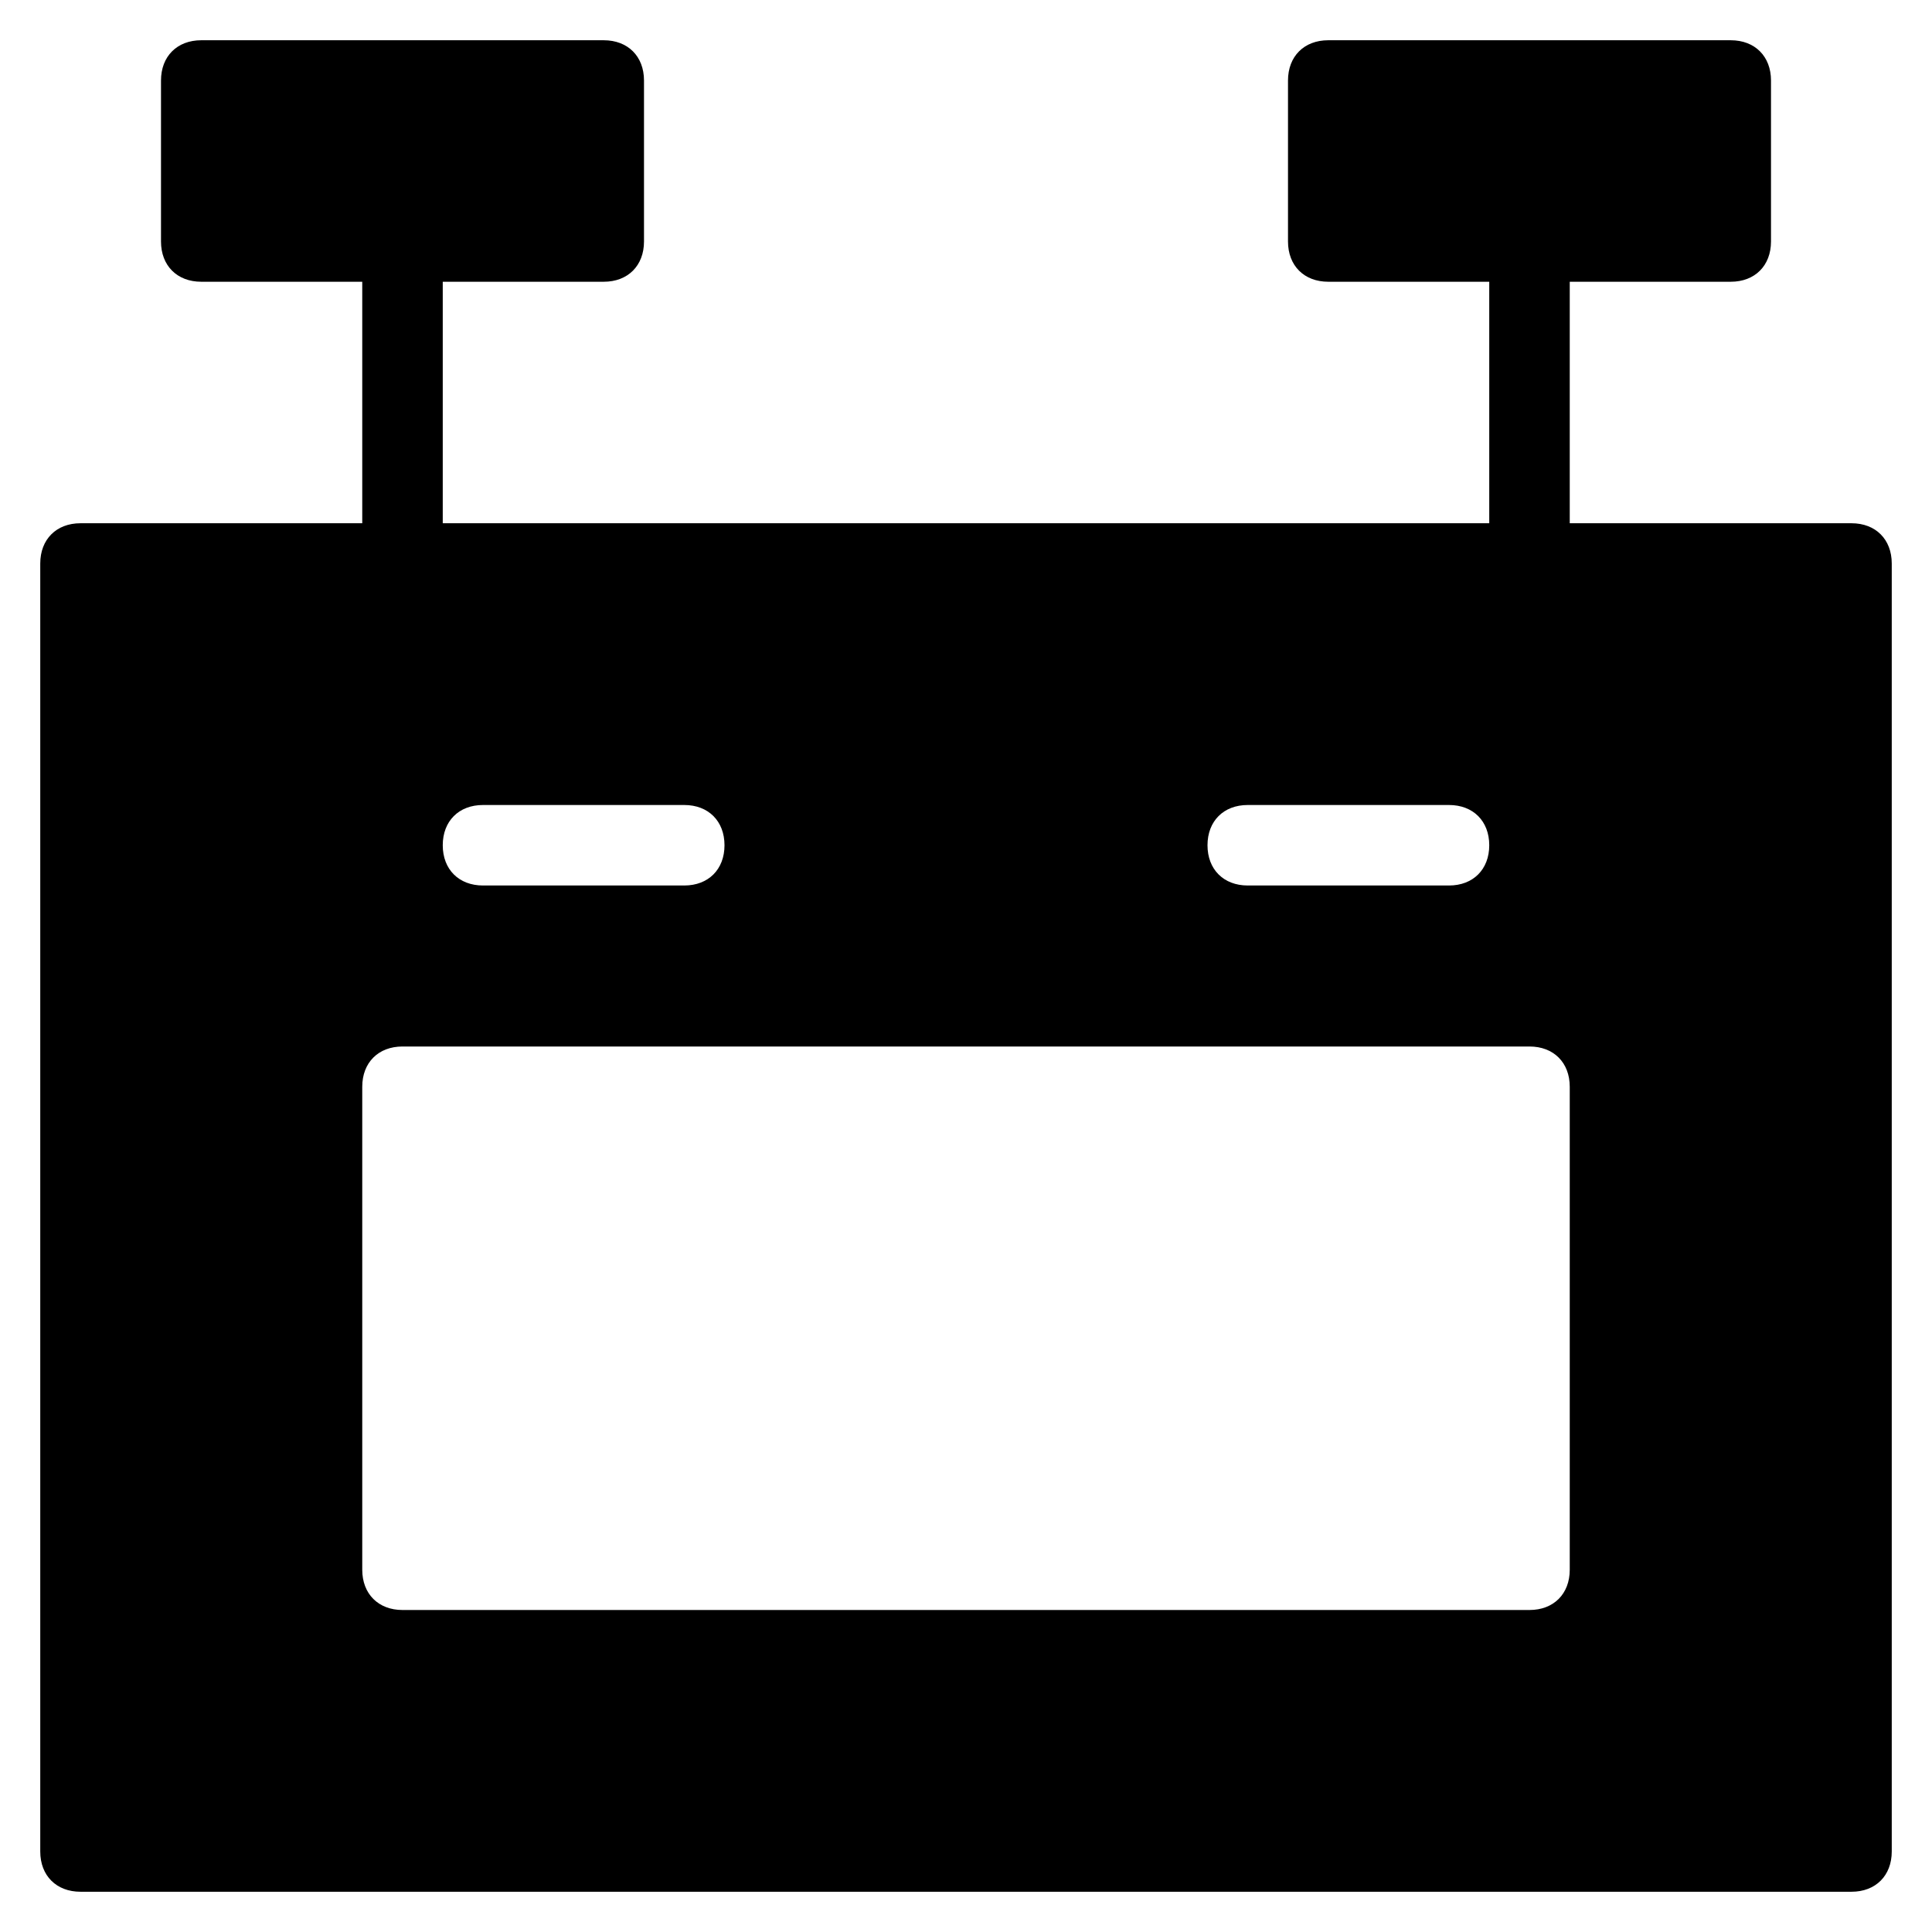 <?xml version="1.0" encoding="utf-8"?>
<!-- Generator: Adobe Illustrator 19.1.0, SVG Export Plug-In . SVG Version: 6.00 Build 0)  -->
<!DOCTYPE svg PUBLIC "-//W3C//DTD SVG 1.1//EN" "http://www.w3.org/Graphics/SVG/1.1/DTD/svg11.dtd">
<svg version="1.1" id="Layer_1" xmlns="http://www.w3.org/2000/svg" xmlns:xlink="http://www.w3.org/1999/xlink" x="0px" y="0px"
	 width="48px" height="48px" viewBox="0 0 48 48" enable-background="new 0 0 48 48" xml:space="preserve">
<path d="M46,13h-7V7h4c0.6,0,1-0.4,1-1V2c0-0.6-0.4-1-1-1H33c-0.6,0-1,0.4-1,1v4c0,0.6,0.4,1,1,1h4v6H11V7h4c0.6,0,1-0.4,1-1V2
	c0-0.6-0.4-1-1-1H5C4.4,1,4,1.4,4,2v4c0,0.6,0.4,1,1,1h4v6H2c-0.6,0-1,0.4-1,1v32c0,0.6,0.4,1,1,1h44c0.6,0,1-0.4,1-1V14
	C47,13.4,46.6,13,46,13z M31,20h5c0.6,0,1,0.4,1,1s-0.4,1-1,1h-5c-0.6,0-1-0.4-1-1S30.4,20,31,20z M12,20h5c0.6,0,1,0.4,1,1
	s-0.4,1-1,1h-5c-0.6,0-1-0.4-1-1S11.4,20,12,20z M39,39c0,0.6-0.4,1-1,1H10c-0.6,0-1-0.4-1-1V27c0-0.6,0.4-1,1-1h28c0.6,0,1,0.4,1,1
	V39z"/>
</svg>
